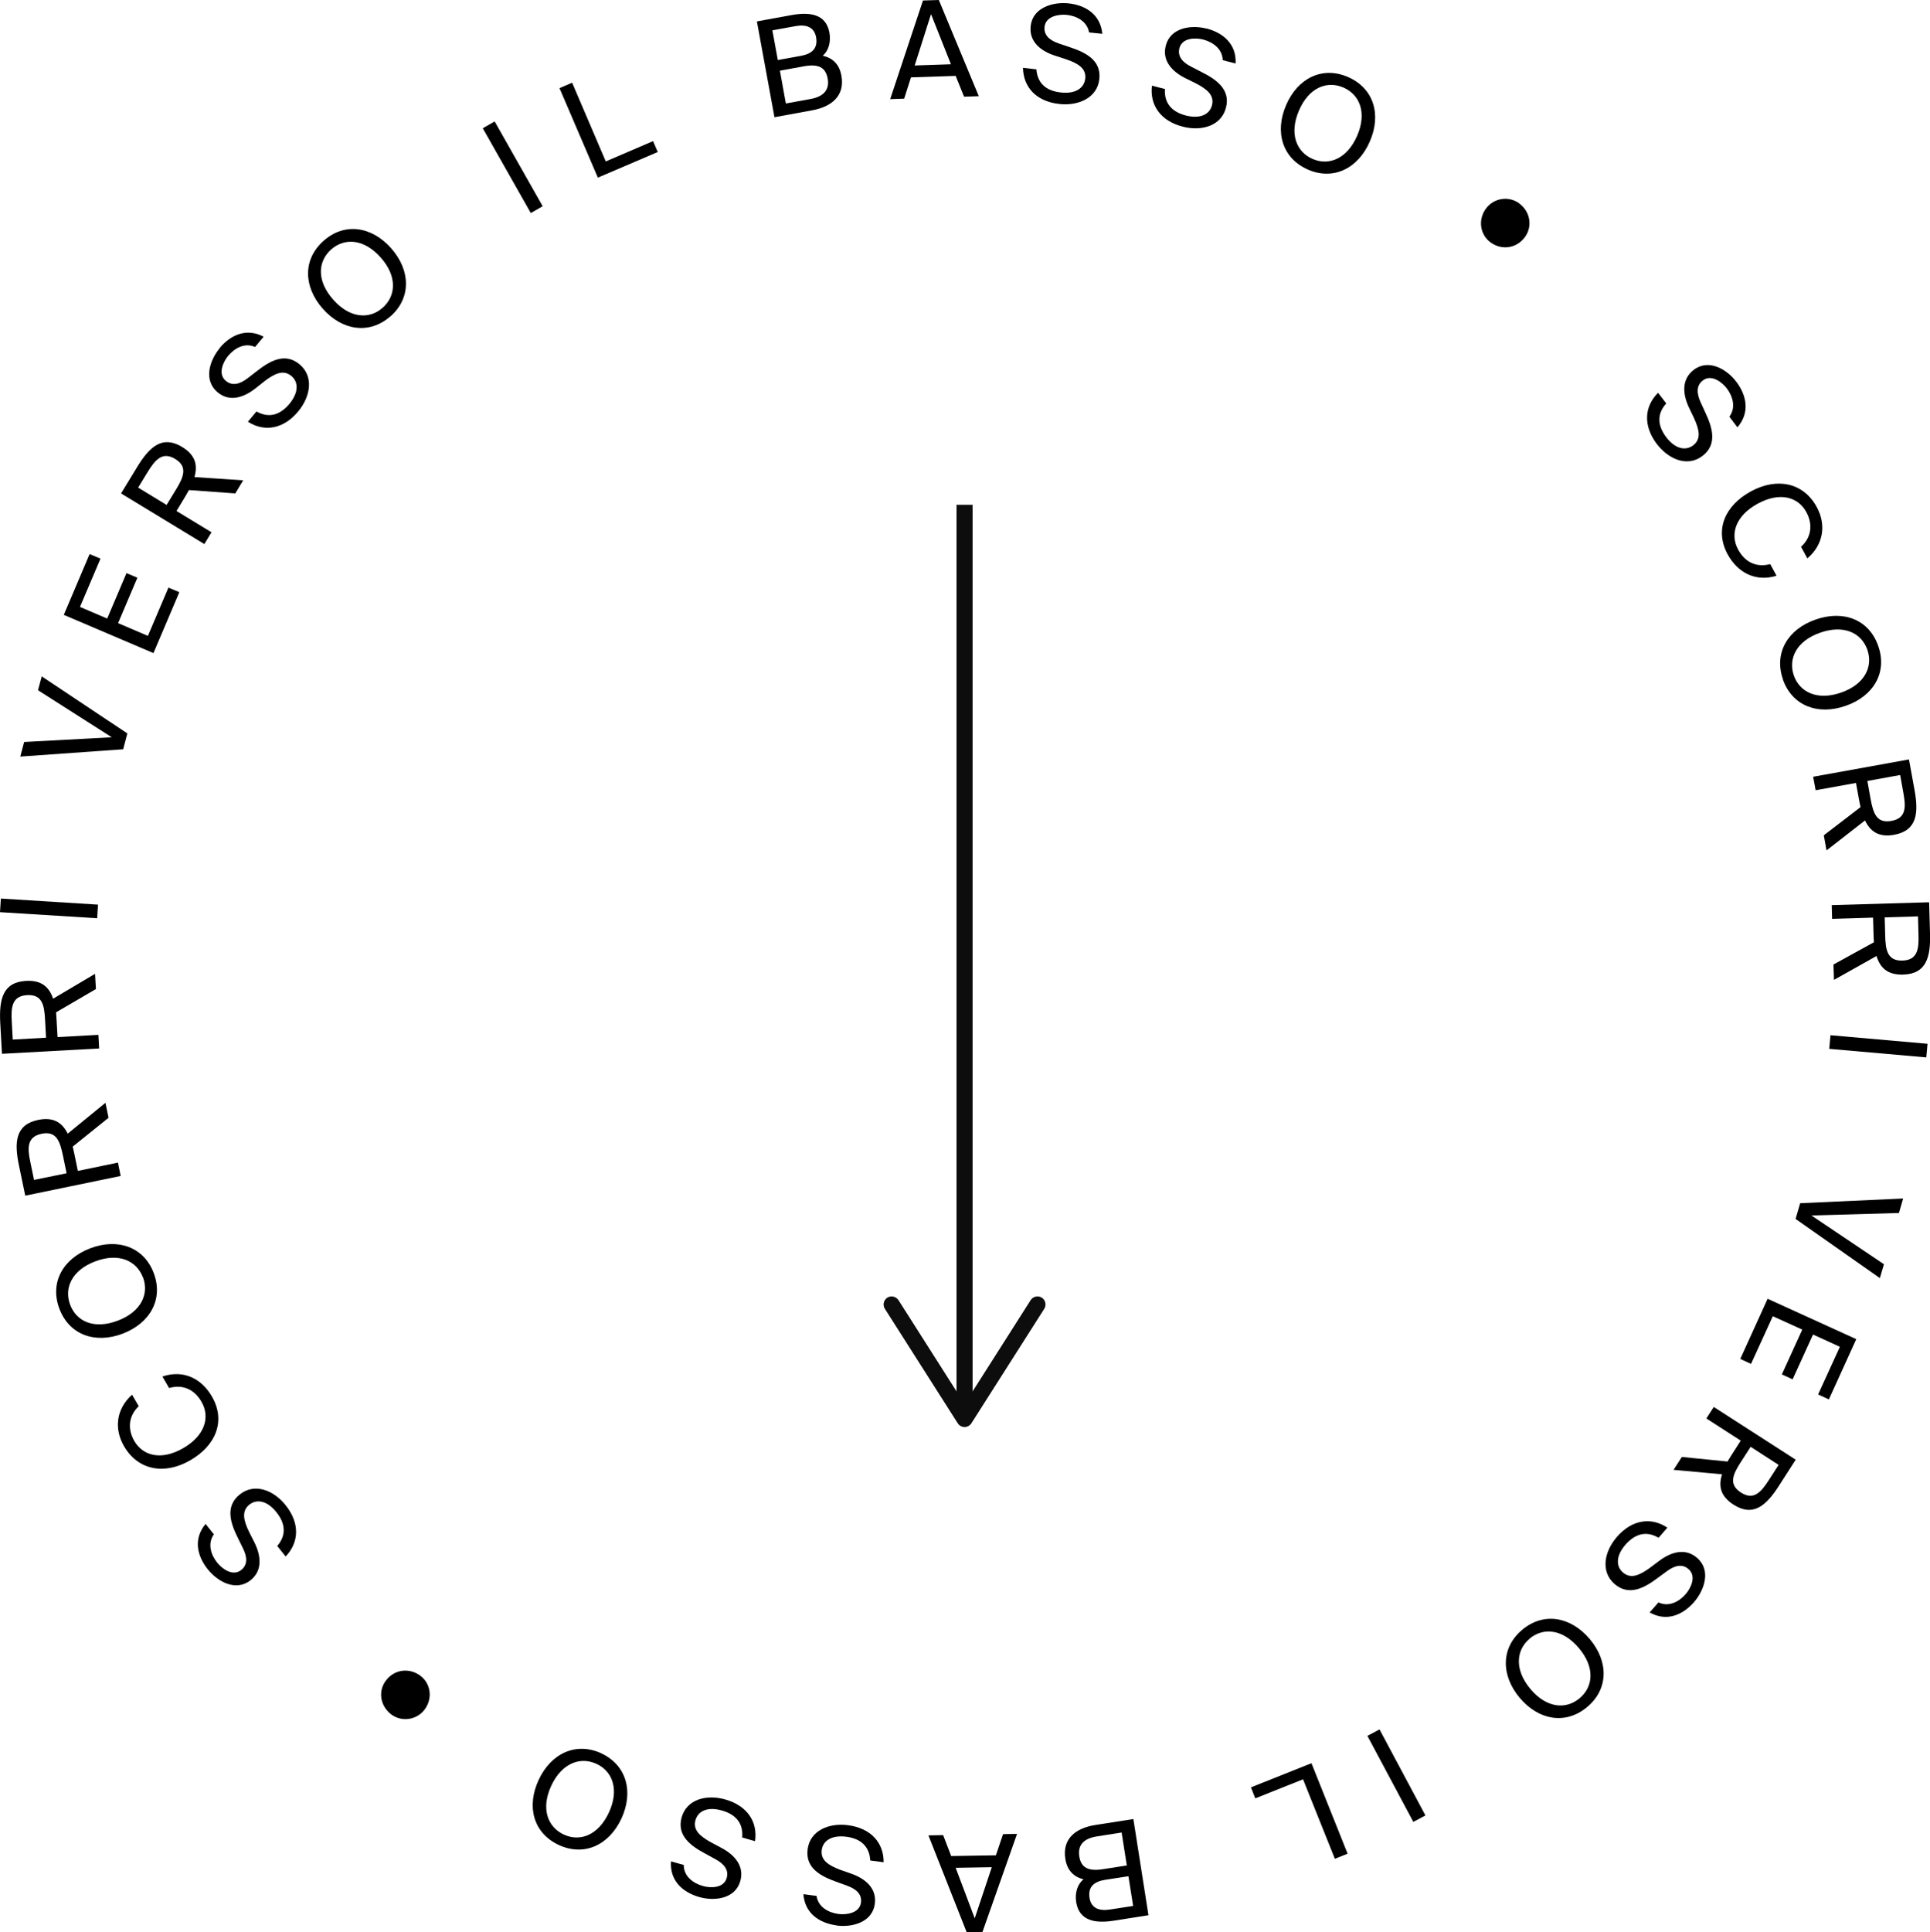<?xml version="1.0" encoding="UTF-8"?>
<svg id="Livello_2" data-name="Livello 2" xmlns="http://www.w3.org/2000/svg" viewBox="0 0 155.95 156.09">
  <defs>
    <style>
      .cls-1 {
        fill: #000;
      }

      .cls-1, .cls-2 {
        stroke-width: 0px;
      }

      .cls-2 {
        fill: #0d0d0d;
      }
    </style>
  </defs>
  <g id="Livello_1-2" data-name="Livello 1">
    <g>
      <g>
        <path class="cls-1" d="M16.79,126.78c-.89-1.11-1.17-2.49-.18-3.67l.67.84c-.54.77-.22,1.68.27,2.29.38.48,1.26,1.14,1.94.59.54-.43.48-1.07.14-1.75l-.41-.84c-.55-1.1-1.09-2.52.15-3.51,1.2-.96,2.74-.35,3.71.87,1.16,1.45,1.09,3,0,4.14l-.68-.85c.72-.84.7-1.77-.07-2.73-.73-.92-1.57-1.09-2.18-.61-.65.52-.47,1.28-.03,2.19l.45.89c.49,1,.69,2.22-.33,3.03-1.18.94-2.66.11-3.45-.88Z"/>
        <path class="cls-1" d="M13.13,111.2c1.68-.57,3.15.15,4,1.63,1.13,1.96.31,3.95-1.76,5.14-2.11,1.22-4.24.78-5.35-1.14-.82-1.41-.63-3.02.65-4.16l.54.93c-.74.69-.98,1.73-.36,2.81.7,1.2,2.18,1.6,3.95.58,1.73-1,2.21-2.48,1.48-3.75-.64-1.1-1.62-1.4-2.62-1.11l-.54-.93Z"/>
        <path class="cls-1" d="M12.42,102.84c.8,2.11-.29,4.05-2.51,4.9-2.22.84-4.31.1-5.11-2.01-.8-2.11.28-4.05,2.5-4.89,2.22-.84,4.32-.11,5.12,2ZM11.54,103.18c-.51-1.34-1.95-2-3.85-1.28-1.9.72-2.53,2.17-2.02,3.51.51,1.35,1.94,2,3.84,1.28,1.9-.72,2.55-2.16,2.04-3.51Z"/>
        <path class="cls-1" d="M5.88,92.65c.05.2.09.38.13.58l.28,1.36,3.24-.67.22,1.08-7.71,1.59-.51-2.45c-.39-1.87-.29-3.29,1.56-3.67,1.22-.25,1.93.21,2.38,1.11l3.05-2.49.25,1.21-2.91,2.34ZM2.74,95.32l2.64-.54-.3-1.45c-.24-1.14-.53-1.99-1.72-1.74s-1.15,1.15-.91,2.28l.3,1.45Z"/>
        <path class="cls-1" d="M4.53,81.79c.02.21.03.39.04.6l.08,1.39,3.3-.18.06,1.1-7.85.43-.14-2.49c-.1-1.91.2-3.29,2.08-3.4,1.25-.07,1.87.49,2.19,1.44l3.39-2.01.07,1.23-3.22,1.88ZM1.03,83.98l2.69-.15-.08-1.47c-.06-1.16-.23-2.04-1.45-1.97-1.21.07-1.31.96-1.24,2.12l.08,1.47Z"/>
        <path class="cls-1" d="M7.92,73.08l-.07,1.1-7.85-.49.07-1.1,7.85.49Z"/>
        <path class="cls-1" d="M1.96,59.94l7.07-.38-5.96-3.8.3-1.12,6.92,4.61-.34,1.28-8.31.59.31-1.18Z"/>
        <path class="cls-1" d="M5.15,49.68l2.09-4.92.88.37-1.66,3.9,2.2.94,1.56-3.67.88.37-1.56,3.67,2.41,1.03,1.66-3.9.88.37-2.09,4.92-7.25-3.09Z"/>
        <path class="cls-1" d="M15.28,39.57c-.1.18-.19.34-.3.52l-.72,1.19,2.83,1.72-.58.95-6.73-4.09,1.3-2.13c.99-1.63,2.03-2.6,3.64-1.62,1.07.65,1.27,1.47.99,2.43l3.94.26-.64,1.06-3.72-.27ZM11.16,39.39l2.3,1.4.77-1.26c.6-.99.96-1.82-.07-2.45s-1.62.06-2.23,1.05l-.77,1.26Z"/>
        <path class="cls-1" d="M17.74,28.12c.91-1.09,2.2-1.64,3.56-.92l-.69.83c-.86-.38-1.68.12-2.18.72-.39.47-.86,1.46-.18,2.02.53.44,1.15.25,1.75-.21l.74-.57c.97-.76,2.25-1.58,3.46-.56,1.18.98.89,2.61-.11,3.81-1.19,1.43-2.72,1.68-4.06.83l.69-.83c.97.54,1.87.33,2.66-.61.75-.9.76-1.76.16-2.26-.64-.53-1.34-.2-2.15.41l-.78.62c-.88.68-2.03,1.12-3.03.29-1.16-.97-.65-2.58.17-3.56Z"/>
        <path class="cls-1" d="M31.55,25.55c-1.69,1.49-3.89,1.17-5.47-.61-1.57-1.78-1.62-4,.07-5.49,1.69-1.5,3.89-1.17,5.46.61,1.57,1.78,1.63,4.01-.06,5.5ZM30.93,24.85c1.07-.95,1.18-2.53-.17-4.05s-2.92-1.6-4-.65c-1.08.96-1.19,2.53.16,4.05,1.34,1.52,2.92,1.62,4,.66Z"/>
        <path class="cls-1" d="M43.85,16.66l-.96.55-3.88-6.85.96-.55,3.88,6.85Z"/>
        <path class="cls-1" d="M48.95,13.04l3.82-1.64.38.88-4.84,2.07-3.1-7.23,1.02-.44,2.72,6.36Z"/>
        <path class="cls-1" d="M61.16,1.73l2.79-.51c1.44-.26,2.79-.12,3.07,1.41.13.74-.05,1.46-.54,1.87.79.18,1.34.67,1.51,1.62.3,1.64-.82,2.51-2.36,2.79l-3.05.56-1.42-7.74ZM62.85,4.85l1.87-.34c.9-.16,1.39-.61,1.22-1.52-.15-.8-.8-1.04-1.66-.88l-1.87.34.44,2.39ZM63.5,8.36l1.98-.36c1.11-.2,1.56-.77,1.4-1.66-.17-.91-.76-1.2-1.95-.98l-1.91.35.48,2.65Z"/>
        <path class="cls-1" d="M74.58.04l1.28-.04,3.23,7.77-1.19.04-.68-1.68-3.61.12-.55,1.72-1.13.04L74.58.04ZM73.91,5.29l2.93-.1-1.61-4.05-1.32,4.15Z"/>
        <path class="cls-1" d="M86.33.27c1.42.15,2.59.92,2.74,2.46l-1.07-.11c-.16-.92-1.04-1.34-1.81-1.42-.61-.06-1.69.09-1.79.97-.07.69.43,1.09,1.15,1.34l.89.3c1.17.39,2.56,1,2.39,2.57-.16,1.52-1.68,2.19-3.23,2.02-1.85-.2-2.91-1.34-2.94-2.92l1.08.12c.09,1.1.76,1.74,1.98,1.87,1.17.13,1.88-.34,1.97-1.12.09-.83-.58-1.23-1.54-1.56l-.95-.31c-1.05-.35-2.06-1.07-1.92-2.37.16-1.5,1.8-1.97,3.06-1.84Z"/>
        <path class="cls-1" d="M97.49,2.3c1.38.36,2.43,1.29,2.35,2.83l-1.04-.27c-.03-.94-.83-1.47-1.59-1.67-.59-.15-1.69-.16-1.91.7-.17.67.26,1.15.94,1.49l.83.43c1.1.55,2.39,1.36,1.99,2.89-.38,1.48-1.98,1.92-3.49,1.53-1.8-.46-2.68-1.75-2.49-3.31l1.05.27c-.07,1.1.5,1.83,1.69,2.14,1.14.29,1.91-.07,2.11-.82.21-.81-.39-1.3-1.29-1.77l-.89-.44c-.99-.5-1.88-1.36-1.55-2.62.38-1.46,2.06-1.69,3.29-1.37Z"/>
        <path class="cls-1" d="M105.69,13.7c-2.07-.9-2.71-3.03-1.77-5.21s2.93-3.17,5-2.27,2.72,3.02,1.77,5.2c-.94,2.18-2.93,3.18-5.01,2.28ZM106.06,12.84c1.32.57,2.79-.01,3.6-1.87s.21-3.33-1.11-3.9c-1.33-.57-2.79,0-3.59,1.86s-.22,3.33,1.1,3.91Z"/>
        <path class="cls-1" d="M122.74,16.42c.92.67,1.11,1.87.48,2.73-.67.91-1.86,1.1-2.78.43-.84-.61-1.04-1.82-.37-2.73.63-.86,1.83-1.04,2.68-.43Z"/>
        <path class="cls-1" d="M140.3,30.84c.86,1.13,1.1,2.52.09,3.68l-.65-.86c.56-.75.26-1.67-.21-2.29-.37-.48-1.23-1.17-1.93-.64-.55.42-.5,1.06-.19,1.75l.39.85c.52,1.12,1.03,2.54-.23,3.5-1.22.93-2.74.28-3.69-.96-1.12-1.48-1.02-3.03.1-4.14l.66.86c-.74.82-.74,1.75,0,2.73.71.93,1.54,1.13,2.17.66.67-.51.5-1.26.08-2.19l-.43-.9c-.47-1.01-.63-2.23.41-3.02,1.2-.91,2.67-.04,3.43.97Z"/>
        <path class="cls-1" d="M143.56,46.51c-1.69.52-3.14-.23-3.96-1.73-1.08-1.98-.21-3.95,1.89-5.09,2.14-1.16,4.26-.67,5.31,1.27.78,1.43.55,3.04-.76,4.15l-.51-.94c.76-.67,1.02-1.71.43-2.8-.66-1.22-2.14-1.66-3.93-.68-1.75.95-2.28,2.43-1.58,3.71.61,1.12,1.58,1.44,2.59,1.17l.51.94Z"/>
        <path class="cls-1" d="M144.07,54.88c-.75-2.13.39-4.05,2.64-4.83,2.25-.79,4.32,0,5.06,2.14.75,2.13-.38,4.05-2.63,4.83-2.25.79-4.33,0-5.08-2.14ZM144.95,54.57c.47,1.35,1.9,2.05,3.82,1.38,1.92-.67,2.59-2.1,2.12-3.46-.48-1.36-1.89-2.05-3.81-1.38-1.92.67-2.6,2.1-2.13,3.46Z"/>
        <path class="cls-1" d="M150.34,65.21c-.05-.2-.08-.38-.12-.59l-.25-1.37-3.26.59-.2-1.09,7.74-1.4.45,2.46c.34,1.88.21,3.29-1.65,3.63-1.23.22-1.92-.26-2.35-1.16l-3.11,2.42-.22-1.22,2.96-2.27ZM153.54,62.61l-2.65.48.26,1.45c.21,1.14.48,2,1.68,1.78,1.2-.22,1.18-1.12.97-2.26l-.26-1.45Z"/>
        <path class="cls-1" d="M151.42,76.12c-.02-.21-.02-.39-.03-.6l-.04-1.39-3.31.1-.03-1.11,7.87-.23.07,2.5c.06,1.91-.28,3.29-2.17,3.34-1.25.04-1.86-.54-2.15-1.5l-3.44,1.93-.04-1.24,3.27-1.8ZM154.98,74.03l-2.69.08.04,1.48c.03,1.16.18,2.05,1.4,2.01,1.21-.04,1.33-.93,1.29-2.09l-.04-1.48Z"/>
        <path class="cls-1" d="M147.81,84.73l.1-1.1,7.84.69-.1,1.1-7.84-.69Z"/>
        <path class="cls-1" d="M153.45,97.99l-7.08.2,5.86,3.94-.33,1.12-6.81-4.78.37-1.27,8.32-.38-.34,1.17Z"/>
        <path class="cls-1" d="M149.99,108.19l-2.21,4.86-.87-.4,1.76-3.85-2.17-.99-1.65,3.62-.87-.4,1.65-3.62-2.38-1.08-1.76,3.85-.87-.4,2.21-4.86,7.16,3.26Z"/>
        <path class="cls-1" d="M139.6,118.06c.1-.18.2-.33.31-.51l.75-1.17-2.78-1.79.6-.93,6.62,4.26-1.35,2.1c-1.03,1.61-2.09,2.55-3.68,1.53-1.05-.68-1.23-1.5-.92-2.45l-3.92-.36.67-1.04,3.71.37ZM143.72,118.34l-2.26-1.46-.8,1.24c-.63.98-1.01,1.79.01,2.45,1.02.66,1.62-.01,2.25-.99l.8-1.24Z"/>
        <path class="cls-1" d="M136.88,129.43c-.94,1.07-2.24,1.59-3.58.83l.71-.81c.85.4,1.69-.08,2.2-.67.4-.46.9-1.44.23-2.02-.52-.46-1.14-.28-1.75.17l-.75.55c-.99.74-2.28,1.52-3.48.48-1.15-1.01-.83-2.63.2-3.81,1.22-1.4,2.76-1.61,4.07-.74l-.71.82c-.95-.56-1.86-.37-2.67.55-.77.88-.8,1.74-.21,2.25.63.55,1.34.23,2.16-.36l.8-.6c.89-.66,2.06-1.07,3.04-.21,1.14.99.58,2.6-.25,3.56Z"/>
        <path class="cls-1" d="M123,131.66c1.73-1.45,3.92-1.07,5.46.75,1.53,1.82,1.52,4.04-.21,5.49-1.73,1.45-3.92,1.08-5.45-.74s-1.53-4.05.2-5.5ZM123.6,132.38c-1.1.92-1.24,2.51.06,4.06,1.31,1.56,2.88,1.68,3.98.75,1.11-.93,1.25-2.5-.06-4.05s-2.88-1.69-3.99-.76Z"/>
        <path class="cls-1" d="M110.49,140.23l.98-.52,3.71,6.95-.98.52-3.71-6.95Z"/>
        <path class="cls-1" d="M105.29,143.74l-3.86,1.54-.35-.89,4.89-1.95,2.92,7.31-1.03.41-2.57-6.42Z"/>
        <path class="cls-1" d="M92.8,154.72l-2.8.44c-1.45.23-2.79.05-3.04-1.49-.12-.74.09-1.45.59-1.85-.79-.2-1.32-.71-1.47-1.66-.26-1.65.88-2.49,2.43-2.73l3.07-.48,1.22,7.78ZM90.63,148.04l-1.98.31c-1.12.17-1.58.73-1.44,1.62.14.91.73,1.22,1.92,1.03l1.92-.3-.42-2.66ZM91.18,151.57l-1.88.29c-.9.14-1.41.57-1.26,1.48.13.8.77,1.06,1.64.92l1.88-.29-.38-2.4Z"/>
        <path class="cls-1" d="M79.39,156.07l-1.28.02-3.09-7.82,1.19-.02.65,1.69,3.61-.06.58-1.71,1.13-.02-2.79,7.91ZM80.15,150.84l-2.93.05,1.54,4.08,1.38-4.13Z"/>
        <path class="cls-1" d="M67.59,155.54c-1.41-.19-2.56-.99-2.67-2.52l1.06.14c.14.93,1,1.36,1.78,1.46.6.08,1.69-.05,1.81-.92.09-.69-.4-1.1-1.11-1.36l-.88-.32c-1.16-.42-2.53-1.06-2.32-2.63.2-1.52,1.73-2.15,3.28-1.94,1.84.25,2.87,1.41,2.86,2.99l-1.08-.14c-.06-1.1-.72-1.76-1.93-1.92-1.16-.15-1.89.3-1.99,1.07-.11.83.55,1.24,1.49,1.6l.94.33c1.04.38,2.03,1.12,1.86,2.42-.2,1.5-1.84,1.92-3.1,1.75Z"/>
        <path class="cls-1" d="M56.5,153.25c-1.37-.39-2.39-1.35-2.28-2.88l1.03.29c0,.94.79,1.49,1.55,1.7.58.17,1.68.2,1.92-.65.19-.67-.24-1.15-.9-1.51l-.82-.45c-1.09-.58-2.35-1.42-1.92-2.94.42-1.47,2.02-1.87,3.53-1.44,1.78.51,2.63,1.81,2.4,3.37l-1.04-.3c.1-1.1-.46-1.85-1.64-2.18-1.13-.32-1.91.02-2.13.77-.23.8.36,1.31,1.25,1.8l.88.47c.98.53,1.84,1.41,1.49,2.66-.41,1.45-2.1,1.64-3.32,1.29Z"/>
        <path class="cls-1" d="M48.58,141.64c2.05.95,2.63,3.1,1.64,5.26-1,2.16-3.01,3.09-5.06,2.15-2.05-.95-2.64-3.09-1.64-5.25,1-2.16,3.02-3.1,5.07-2.16ZM48.19,142.49c-1.3-.6-2.8-.06-3.65,1.78-.85,1.84-.29,3.32,1.01,3.93,1.31.61,2.79.07,3.65-1.77.85-1.84.31-3.33-1-3.94Z"/>
        <path class="cls-1" d="M31.6,138.49c-.9-.7-1.06-1.9-.41-2.74.69-.9,1.89-1.05,2.8-.36.83.64.99,1.85.3,2.74-.65.84-1.86.99-2.69.36Z"/>
      </g>
      <g>
        <rect class="cls-2" x="77.29" y="40.78" width="1.3" height="72.93"/>
        <path class="cls-2" d="M71.7,104.83c.3-.19.7-.1.9.2l5.34,8.39,5.34-8.39c.19-.3.6-.39.9-.2.3.19.39.6.2.9l-5.89,9.25c-.12.19-.33.3-.55.3s-.43-.11-.55-.3l-5.89-9.25c-.07-.11-.1-.23-.1-.35,0-.21.11-.43.3-.55Z"/>
      </g>
    </g>
  </g>
</svg>